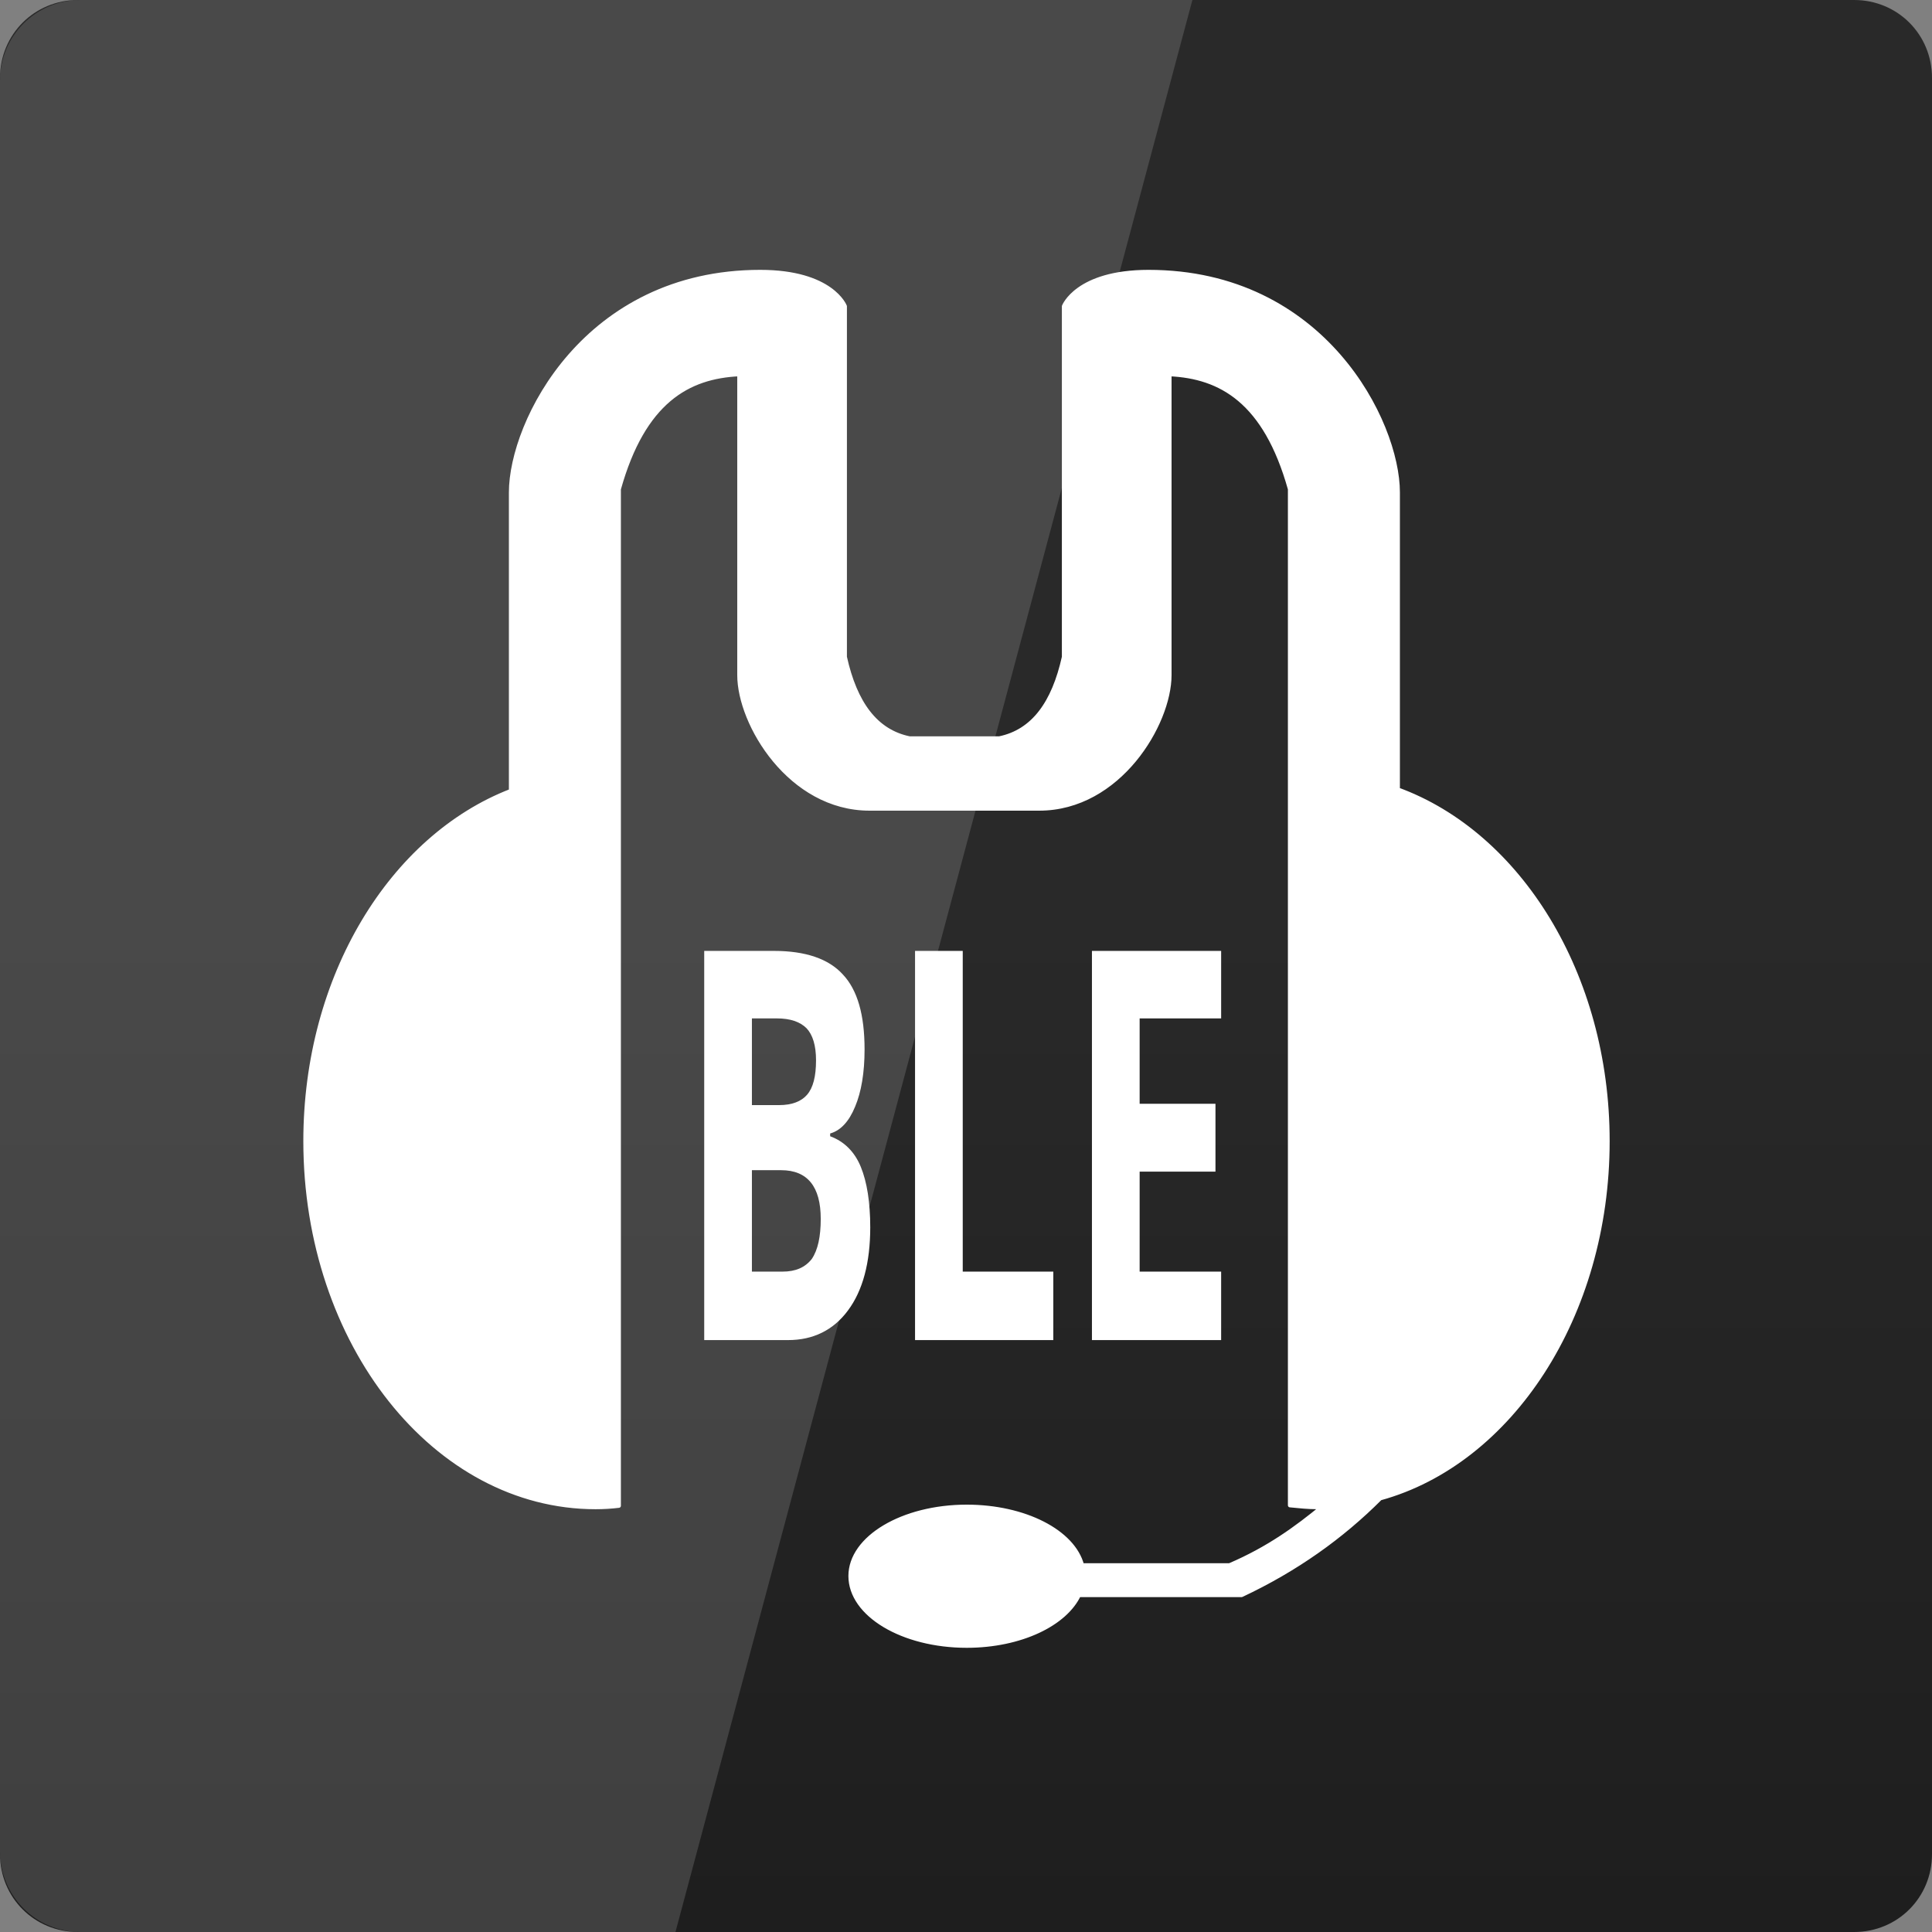 <svg width="16" xmlns="http://www.w3.org/2000/svg" height="16" viewBox="0 0 16 16" xmlns:xlink="http://www.w3.org/1999/xlink">
<rect x="0" y="0" width="16" height="16" fill="#808080" stroke="none"/>
<defs>
<linearGradient gradientTransform="matrix(.333 0 0 .333 0 -334.787)" id="linear0" y1="1053.158" y2="1028.182" gradientUnits="userSpaceOnUse" x2="0">
<stop offset="0" style="stop-color:#1e1e1e"/>
<stop offset="1" style="stop-color:#292929"/>
</linearGradient>
</defs>
<path style="fill:url(#linear0)" d="M 0.645 0 C 0.285 0 0 0.285 0 0.645 L 0 15.355 C 0 15.715 0.285 16 0.645 16 L 15.355 16 C 15.715 16 16 15.715 16 15.355 L 16 0.645 C 16 0.285 15.715 0 15.355 0 Z "/>
<g style="fill:#fff">
<path style="fill-opacity:.149" d="M 0.668 0 C 0.297 0 0 0.297 0 0.668 L 0 15.332 C 0 15.703 0.297 16 0.668 16 L 5.594 16 L 9.875 0 Z "/>
<path style="stroke:#fff;stroke-linejoin:round" d="M 115.997 -44.858 C 73.403 -44.858 55.278 -8.268 55.278 8.838 L 55.278 81.565 C 26.277 92.78 5.207 126.651 5.207 166.867 C 5.207 216.144 36.813 256.02 75.895 256.02 C 77.821 256.02 79.746 255.906 81.559 255.68 L 81.559 8.045 C 87.563 -13.365 98.438 -19.369 110.899 -19.936 L 110.899 53.358 C 110.899 65.253 123.247 85.87 142.618 85.87 L 183.966 85.87 C 203.337 85.87 215.685 65.253 215.685 53.358 L 215.685 -19.936 C 228.146 -19.369 239.021 -13.365 245.025 8.045 L 245.025 255.566 C 247.291 255.793 249.443 256.02 251.709 256.02 C 252.049 256.02 252.502 256.02 252.955 255.906 C 246.611 261.117 239.814 266.102 230.298 270.18 L 194.388 270.18 C 192.236 262.024 180.454 255.906 166.294 255.906 C 150.661 255.906 137.973 263.496 137.973 272.785 C 137.973 282.188 150.661 289.778 166.294 289.778 C 179.435 289.778 190.423 284.453 193.708 277.203 L 193.708 277.43 L 233.244 277.43 C 246.498 271.199 257.599 263.27 267.002 253.867 C 298.721 245.144 322.397 209.461 322.397 166.867 C 322.397 126.198 300.76 91.987 271.307 81.225 L 271.307 8.838 C 271.307 -8.268 253.181 -44.858 210.587 -44.858 C 193.142 -44.858 189.97 -36.475 189.97 -36.475 L 189.97 48.94 C 187.478 60.155 182.493 67.065 174.224 68.764 L 152.36 68.764 C 144.091 67.065 139.106 60.155 136.614 48.94 L 136.614 -36.475 C 136.614 -36.475 133.442 -44.858 115.997 -44.858 Z " transform="matrix(.034 0 0 .034 2.352 3.777)"/>
<path d="M 5.832 7.875 L 6.41 7.875 C 6.672 7.875 6.863 7.941 6.98 8.07 C 7.102 8.199 7.16 8.406 7.16 8.691 C 7.16 8.883 7.133 9.043 7.082 9.164 C 7.031 9.289 6.961 9.363 6.875 9.387 L 6.875 9.41 C 6.992 9.453 7.078 9.539 7.129 9.664 C 7.18 9.789 7.207 9.957 7.207 10.164 C 7.207 10.457 7.145 10.688 7.023 10.852 C 6.902 11.016 6.734 11.098 6.527 11.098 L 5.832 11.098 L 5.832 7.875 M 6.227 9.152 L 6.453 9.152 C 6.559 9.152 6.637 9.121 6.684 9.066 C 6.734 9.008 6.758 8.914 6.758 8.781 C 6.758 8.656 6.73 8.57 6.68 8.516 C 6.625 8.461 6.543 8.434 6.434 8.434 L 6.227 8.434 L 6.227 9.152 M 6.227 9.691 L 6.227 10.531 L 6.48 10.531 C 6.59 10.531 6.668 10.496 6.723 10.426 C 6.773 10.352 6.797 10.242 6.797 10.094 C 6.797 9.828 6.688 9.691 6.469 9.691 L 6.227 9.691 "/>
<path d="M 7.578 11.098 L 7.578 7.875 L 7.973 7.875 L 7.973 10.531 L 8.723 10.531 L 8.723 11.098 L 7.578 11.098 "/>
<path d="M 10.113 11.098 L 9.043 11.098 L 9.043 7.875 L 10.113 7.875 L 10.113 8.434 L 9.438 8.434 L 9.438 9.141 L 10.066 9.141 L 10.066 9.703 L 9.438 9.703 L 9.438 10.531 L 10.113 10.531 L 10.113 11.098 "/>
</g>
</svg>
